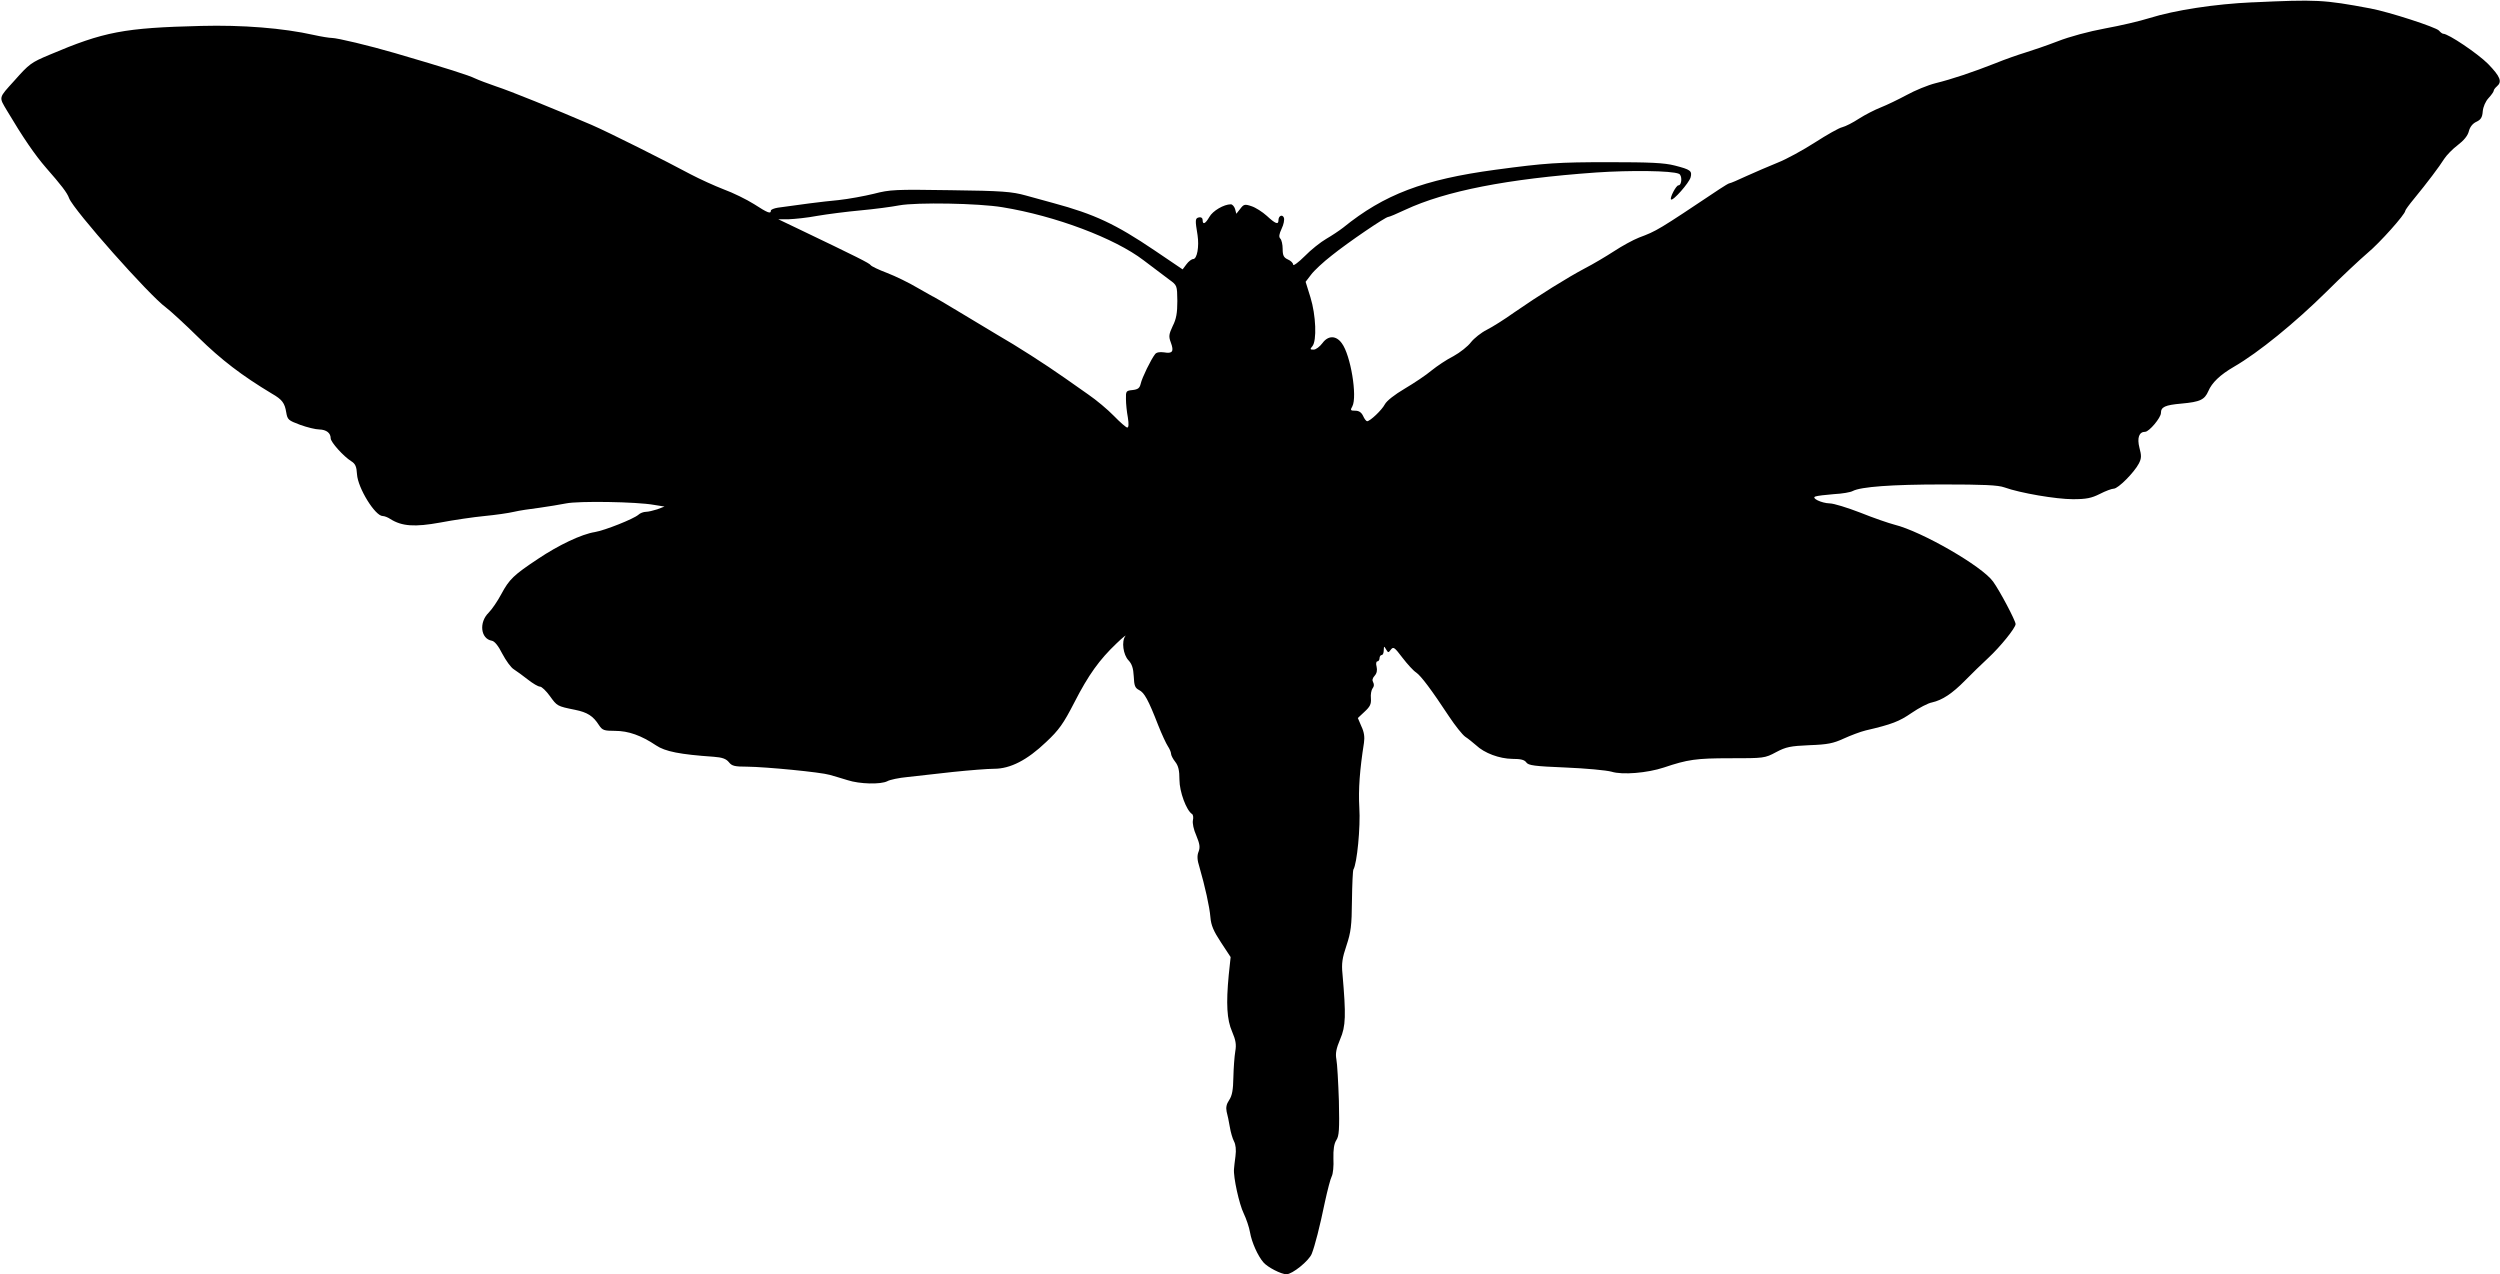 <?xml version="1.0" standalone="no"?>
<!DOCTYPE svg PUBLIC "-//W3C//DTD SVG 20010904//EN"
 "http://www.w3.org/TR/2001/REC-SVG-20010904/DTD/svg10.dtd">
<svg version="1.0" xmlns="http://www.w3.org/2000/svg"
 width="1187pt" height="605pt" viewBox="0 0 1187 605"
 preserveAspectRatio="xMidYMid meet">
<g transform="translate(0,605) scale(0.1,-0.1)"
fill="#000000" stroke="none">
<path d="M10695 6039 c-178 -8 -368 -37 -490 -75 -44 -14 -138 -36 -210 -49
-76 -14 -169 -39 -225 -61 -52 -20 -122 -44 -155 -54 -33 -10 -96 -32 -140
-50 -109 -43 -208 -76 -285 -95 -36 -9 -97 -34 -137 -56 -39 -21 -95 -48 -123
-59 -28 -11 -75 -35 -103 -53 -29 -19 -64 -37 -80 -41 -15 -3 -73 -36 -129
-72 -56 -36 -136 -80 -177 -96 -42 -17 -109 -46 -149 -64 -40 -19 -76 -34 -80
-34 -4 0 -25 -13 -48 -28 -295 -197 -297 -198 -382 -230 -28 -11 -81 -40 -119
-65 -37 -24 -99 -61 -138 -81 -83 -44 -218 -128 -335 -209 -46 -33 -105 -70
-131 -83 -26 -13 -60 -40 -75 -59 -14 -19 -52 -49 -83 -66 -32 -16 -78 -47
-104 -68 -26 -22 -83 -60 -127 -86 -49 -29 -86 -58 -95 -75 -14 -27 -70 -80
-84 -80 -4 0 -13 11 -19 25 -8 17 -20 25 -37 25 -23 0 -25 2 -14 21 24 46 -8
243 -50 299 -27 38 -65 38 -92 1 -13 -17 -31 -31 -42 -31 -17 0 -18 2 -6 16
22 26 17 148 -9 232 l-23 74 26 34 c14 19 58 60 98 91 77 62 255 183 268 183
5 0 41 15 81 34 191 89 484 147 906 177 163 11 358 9 393 -6 17 -6 15 -55 -2
-55 -11 0 -42 -60 -35 -67 9 -9 86 79 93 105 8 31 -1 37 -75 56 -50 13 -118
16 -314 16 -240 0 -300 -4 -538 -36 -341 -46 -528 -117 -723 -275 -18 -14 -54
-38 -80 -53 -26 -15 -73 -52 -102 -82 -30 -30 -55 -48 -55 -41 0 8 -11 19 -25
25 -20 9 -25 19 -25 50 0 21 -5 43 -11 49 -8 8 -6 21 6 47 10 20 14 43 11 52
-7 18 -26 10 -26 -12 0 -22 -14 -17 -55 21 -21 19 -54 40 -73 46 -32 11 -37 9
-53 -12 l-19 -24 -6 23 c-4 12 -13 22 -20 22 -33 0 -86 -31 -102 -60 -19 -33
-32 -39 -32 -14 0 9 -7 14 -17 12 -19 -4 -19 -12 -7 -85 8 -53 -2 -113 -21
-113 -7 0 -22 -11 -32 -25 l-18 -24 -133 90 c-185 125 -285 172 -481 225 -31
9 -90 25 -131 36 -65 18 -111 22 -357 25 -263 4 -287 3 -364 -17 -45 -11 -121
-25 -168 -30 -77 -7 -197 -23 -288 -36 -18 -3 -33 -9 -33 -14 0 -17 -15 -11
-80 31 -35 22 -100 54 -144 70 -44 17 -114 49 -156 71 -117 63 -390 200 -471
235 -177 76 -389 162 -454 183 -38 13 -83 30 -100 38 -28 14 -130 47 -380 120
-120 35 -274 72 -300 72 -11 0 -49 6 -85 14 -147 33 -340 48 -535 43 -366 -9
-461 -27 -720 -137 -88 -37 -96 -43 -167 -123 -76 -84 -74 -76 -35 -142 76
-128 133 -211 186 -272 71 -81 100 -118 109 -144 22 -57 381 -462 460 -519 19
-14 89 -78 154 -142 108 -106 206 -181 349 -267 49 -28 61 -45 68 -89 6 -35
10 -38 66 -59 33 -12 74 -22 91 -22 34 -1 54 -17 54 -42 0 -18 61 -86 98 -109
19 -12 25 -25 27 -62 4 -65 86 -198 122 -198 8 0 24 -6 36 -14 55 -35 116 -39
237 -17 63 12 158 26 210 31 52 5 115 14 140 20 25 6 79 14 120 19 41 6 99 15
128 21 58 12 335 8 417 -7 l50 -8 -34 -13 c-19 -6 -43 -12 -54 -12 -11 0 -28
-6 -36 -14 -23 -20 -159 -74 -206 -82 -64 -10 -173 -62 -270 -127 -116 -77
-137 -97 -175 -168 -17 -32 -44 -72 -60 -88 -47 -46 -38 -124 15 -133 13 -2
31 -24 50 -62 17 -32 41 -66 55 -74 14 -9 44 -31 67 -49 23 -18 48 -33 57 -33
8 0 29 -20 47 -45 34 -47 34 -48 119 -65 59 -12 86 -29 114 -73 16 -24 24 -27
76 -27 64 0 125 -22 195 -69 43 -29 113 -43 274 -54 41 -3 59 -10 72 -26 14
-18 28 -21 86 -21 90 -1 349 -26 393 -39 19 -5 57 -17 84 -25 58 -19 158 -21
189 -5 12 7 55 16 97 20 41 5 138 15 215 24 77 8 165 15 195 15 77 0 157 41
247 127 61 57 82 87 134 188 67 131 119 203 200 280 29 28 48 43 42 35 -19
-25 -10 -89 15 -115 16 -17 23 -37 25 -76 2 -45 6 -55 25 -65 25 -12 44 -46
91 -167 17 -43 38 -88 46 -100 8 -12 15 -28 15 -35 0 -8 9 -25 20 -39 15 -19
20 -41 20 -85 0 -57 33 -146 60 -163 5 -3 7 -17 4 -29 -3 -14 3 -44 16 -73 16
-39 19 -55 11 -76 -8 -19 -7 -40 4 -74 26 -90 48 -188 52 -238 3 -38 15 -66
50 -119 l46 -70 -9 -85 c-13 -137 -9 -212 16 -269 17 -40 21 -61 15 -94 -4
-24 -8 -79 -9 -123 -1 -60 -6 -87 -20 -108 -13 -19 -16 -35 -12 -55 4 -15 11
-47 15 -72 4 -25 13 -56 20 -69 8 -15 11 -40 7 -70 -3 -25 -7 -53 -7 -61 -4
-38 25 -169 46 -211 12 -25 26 -66 30 -90 8 -47 37 -112 64 -143 20 -23 84
-56 109 -56 28 0 107 64 120 97 15 38 38 127 63 248 12 55 26 109 32 120 6 11
10 49 8 84 -1 44 3 71 14 88 13 20 15 50 12 186 -3 89 -8 178 -12 198 -5 27
-1 50 18 95 27 62 28 114 11 310 -5 49 -1 76 19 135 21 63 25 94 26 213 1 77
4 143 7 148 17 27 34 202 28 293 -5 88 2 180 22 308 4 27 1 51 -12 78 l-17 40
32 30 c26 24 32 36 30 63 -2 19 2 40 8 48 7 8 8 19 3 28 -6 10 -4 20 7 32 10
11 13 26 9 43 -4 14 -2 25 4 25 5 0 10 7 10 15 0 8 5 15 10 15 6 0 10 10 10
23 1 20 1 21 11 4 10 -17 11 -17 23 -1 12 15 17 11 55 -39 23 -30 52 -62 65
-70 23 -16 72 -81 157 -210 28 -42 62 -85 76 -95 14 -9 37 -28 51 -40 40 -38
111 -64 172 -65 40 0 58 -4 67 -17 10 -14 38 -18 186 -24 96 -4 194 -13 219
-20 51 -16 170 -6 248 20 113 38 153 44 314 44 161 0 165 0 219 29 47 25 68
29 158 33 87 3 114 9 162 31 33 15 80 33 105 39 125 29 160 43 218 83 35 24
79 47 97 50 49 11 96 42 157 104 30 31 80 79 111 108 56 52 129 142 129 160 0
16 -75 158 -107 202 -52 73 -339 238 -468 270 -27 7 -100 32 -162 57 -62 24
-127 44 -145 44 -40 1 -91 26 -68 33 8 3 47 8 87 11 40 2 80 9 90 15 39 20
184 31 427 31 192 0 263 -3 293 -14 75 -27 246 -56 325 -56 64 0 88 5 128 25
27 14 57 25 66 25 21 0 97 77 119 119 13 25 13 38 3 75 -12 47 -2 76 27 76 19
0 75 67 75 89 0 29 19 38 98 45 88 8 109 18 127 59 17 40 55 77 122 116 116
67 289 208 439 356 72 72 160 154 195 184 58 48 179 184 179 200 0 4 19 30 43
59 60 73 119 151 142 188 11 17 40 47 64 65 29 22 48 45 53 66 5 20 18 37 36
45 21 10 28 21 30 50 2 21 13 47 28 63 13 14 24 30 24 34 0 5 7 14 15 21 26
22 17 46 -42 107 -49 49 -188 143 -213 143 -4 0 -13 7 -20 15 -14 16 -235 88
-325 105 -224 42 -255 43 -560 29z m-5935 -973 c251 -41 533 -147 670 -252 47
-36 102 -77 122 -92 37 -27 37 -27 38 -101 0 -57 -5 -86 -22 -119 -18 -39 -20
-49 -9 -78 16 -43 8 -54 -32 -47 -21 3 -37 0 -43 -9 -19 -24 -62 -112 -68
-140 -5 -21 -13 -27 -39 -30 -30 -3 -32 -5 -31 -43 0 -22 4 -61 9 -87 5 -32 4
-48 -3 -48 -5 0 -34 25 -63 55 -29 30 -84 76 -122 102 -38 27 -88 62 -111 78
-94 66 -228 152 -322 206 -16 10 -89 53 -163 98 -74 45 -136 81 -137 81 -2 0
-36 20 -77 43 -40 24 -106 56 -145 71 -40 15 -75 32 -78 37 -5 9 -63 38 -349
175 l-90 43 50 0 c28 1 88 7 135 16 47 8 139 20 205 26 66 6 149 17 185 24 83
15 377 10 490 -9z"/>
</g>
</svg>
